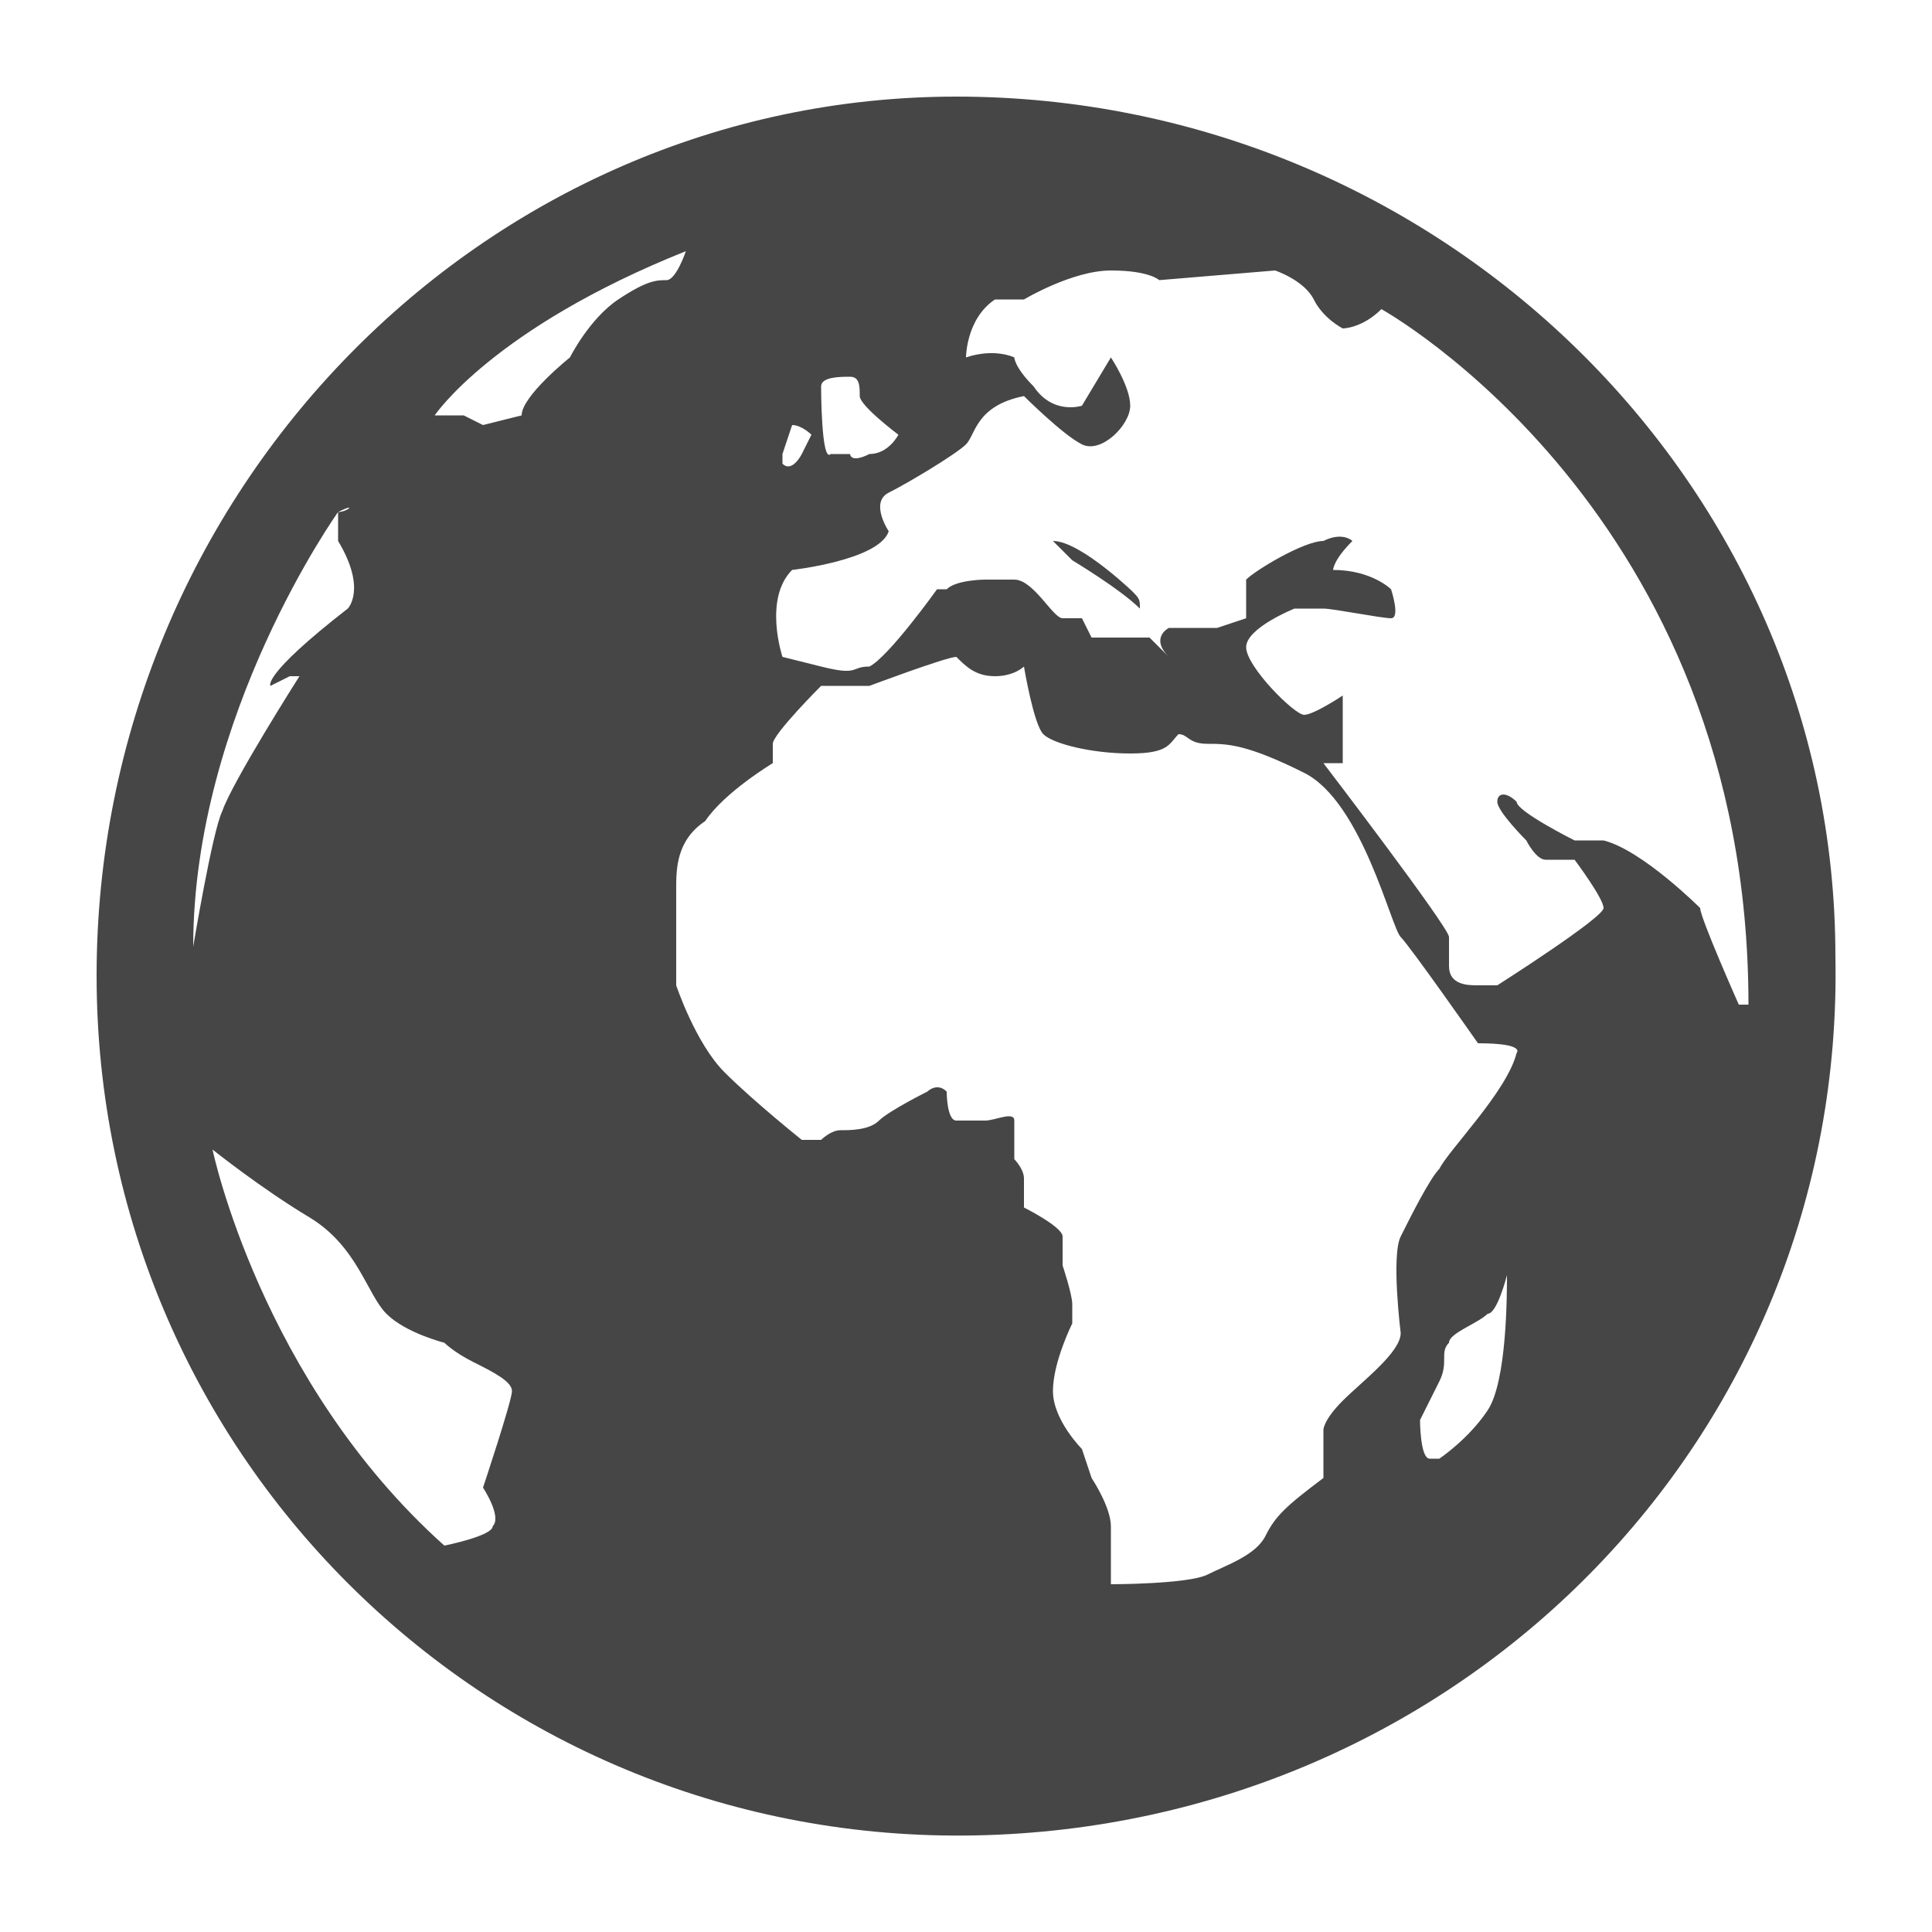 <?xml version="1.0" encoding="utf-8"?>
<!-- Generator: Adobe Illustrator 19.1.0, SVG Export Plug-In . SVG Version: 6.00 Build 0)  -->
<svg version="1.1" id="Icon" xmlns="http://www.w3.org/2000/svg" xmlns:xlink="http://www.w3.org/1999/xlink" x="0px" y="0px"
	 viewBox="0 0 20 20" style="enable-background:new 0 0 20 20;" xml:space="preserve">
<style type="text/css">
	.st0{fill:#464646;}
</style>
<g>
	<path class="st0" d="M10.9,5.6l0.2,0.2c0,0,0.5,0.3,0.7,0.5c0-0.1,0-0.1-0.1-0.2C11.8,6.2,11.2,5.6,10.9,5.6z"/>
	<path class="st0" d="M9.9,1C5,1,1,5.1,1,10.1c0,5,4.1,9,9.1,8.9s9-4.1,8.9-9.1C19,5,14.9,1,9.9,1z M8.5,4c0-0.1,0.2-0.1,0.3-0.1
		c0.1,0,0.1,0.1,0.1,0.2c0,0.1,0.4,0.4,0.4,0.4c0,0-0.1,0.2-0.3,0.2c-0.2,0.1-0.2,0-0.2,0s-0.2,0-0.2,0C8.5,4.8,8.5,4,8.5,4z
		 M8.2,4.4c0.1,0,0.2,0.1,0.2,0.1S8.3,4.7,8.3,4.7c0,0-0.1,0.2-0.2,0.1C8.1,4.7,8.1,4.7,8.1,4.7S8.2,4.4,8.2,4.4z M3.5,5.3
		C3.7,5.2,3.6,5.3,3.5,5.3c0,0.2,0,0.3,0,0.3c0.3,0.5,0.1,0.7,0.1,0.7C2.7,7,2.8,7.1,2.8,7.1L3,7L3.1,7c0,0-0.7,1.1-0.8,1.4
		C2.2,8.6,2,9.8,2,9.8C2,7.4,3.5,5.3,3.5,5.3z M5.1,15.8c0,0.1-0.5,0.2-0.5,0.2c-1.9-1.7-2.4-4.1-2.4-4.1s0.5,0.4,1,0.7
		c0.5,0.3,0.6,0.8,0.8,1s0.6,0.3,0.6,0.3s0.1,0.1,0.3,0.2s0.4,0.2,0.4,0.3c0,0.1-0.3,1-0.3,1S5.2,15.7,5.1,15.8z M6.4,3.1
		C6.1,3.3,5.9,3.7,5.9,3.7S5.4,4.1,5.4,4.3L5,4.4L4.8,4.3l-0.3,0c0,0,0.6-0.9,2.6-1.7c0,0-0.1,0.3-0.2,0.3S6.7,2.9,6.4,3.1z
		 M15.4,14.6c-0.2,0.3-0.5,0.5-0.5,0.5c0,0-0.1,0-0.1,0c-0.1,0-0.1-0.4-0.1-0.4s0.1-0.2,0.2-0.4c0.1-0.2,0-0.3,0.1-0.4
		c0-0.1,0.3-0.2,0.4-0.3c0.1,0,0.2-0.4,0.2-0.4C15.6,13.4,15.6,14.3,15.4,14.6z M15.7,10.9c-0.1,0.4-0.7,1-0.8,1.2
		c-0.1,0.1-0.3,0.5-0.4,0.7c-0.1,0.2,0,1,0,1c0,0.2-0.4,0.5-0.6,0.7c-0.2,0.2-0.2,0.3-0.2,0.3l0,0.5c-0.4,0.3-0.5,0.4-0.6,0.6
		c-0.1,0.2-0.4,0.3-0.6,0.4c-0.2,0.1-1,0.1-1,0.1s0-0.4,0-0.6c0-0.2-0.2-0.5-0.2-0.5L11.2,15c0,0-0.3-0.3-0.3-0.6
		c0-0.3,0.2-0.7,0.2-0.7s0-0.1,0-0.2S11,13.1,11,13.1s0-0.2,0-0.3c0-0.1-0.4-0.3-0.4-0.3s0-0.2,0-0.3c0-0.1-0.1-0.2-0.1-0.2
		s0-0.2,0-0.4c0-0.1-0.2,0-0.3,0s-0.2,0-0.3,0c-0.1,0-0.1-0.3-0.1-0.3c-0.1-0.1-0.2,0-0.2,0s-0.4,0.2-0.5,0.3s-0.3,0.1-0.4,0.1
		c-0.1,0-0.2,0.1-0.2,0.1l-0.2,0c0,0-0.5-0.4-0.8-0.7c-0.3-0.3-0.5-0.9-0.5-0.9s0-0.8,0-1S7,8.7,7.3,8.5C7.5,8.2,8,7.9,8,7.9
		s0-0.1,0-0.2c0-0.1,0.5-0.6,0.5-0.6l0.5,0c0,0,0.8-0.3,0.9-0.3C10,6.9,10.1,7,10.3,7c0.2,0,0.3-0.1,0.3-0.1s0.1,0.6,0.2,0.7
		c0.1,0.1,0.5,0.2,0.9,0.2c0.4,0,0.4-0.1,0.5-0.2c0.1,0,0.1,0.1,0.3,0.1c0.2,0,0.4,0,1,0.3c0.6,0.3,0.9,1.6,1,1.7
		c0.1,0.1,0.8,1.1,0.8,1.1C15.8,10.8,15.7,10.9,15.7,10.9z M17.6,9.4c0,0-0.6-0.6-1-0.7l-0.3,0c0,0-0.6-0.3-0.6-0.4
		c-0.1-0.1-0.2-0.1-0.2,0s0.3,0.4,0.3,0.4c0,0,0.1,0.2,0.2,0.2c0.1,0,0.3,0,0.3,0s0.3,0.4,0.3,0.5c0,0.1-1.1,0.8-1.1,0.8
		s-0.1,0-0.2,0S15,10.2,15,10c0-0.2,0-0.2,0-0.3c0-0.1-1.3-1.8-1.3-1.8c0,0,0,0,0,0l0.2,0l0-0.7c0,0-0.3,0.2-0.4,0.2
		c-0.1,0-0.6-0.5-0.6-0.7c0-0.2,0.5-0.4,0.5-0.4s0.2,0,0.3,0c0.1,0,0.6,0.1,0.7,0.1c0.1,0,0-0.3,0-0.3s-0.2-0.2-0.6-0.2
		c0,0,0-0.1,0.2-0.3c0,0-0.1-0.1-0.3,0c-0.2,0-0.7,0.3-0.8,0.4c0,0,0,0.4,0,0.4c0,0-0.3,0.1-0.3,0.1l-0.5,0c0,0-0.2,0.1,0,0.3
		c0,0-0.1-0.1-0.2-0.2l-0.6,0l-0.1-0.2c0,0-0.1,0-0.2,0c-0.1,0-0.3-0.4-0.5-0.4s-0.3,0-0.3,0S9.9,6,9.8,6.1c0,0-0.1,0-0.1,0
		S9.2,6.8,9,6.9c-0.2,0-0.1,0.1-0.5,0S8.1,6.8,8.1,6.8S7.9,6.2,8.2,5.9c0,0,0.9-0.1,1-0.4c0,0-0.2-0.3,0-0.4S9.9,4.7,10,4.6
		s0.1-0.4,0.6-0.5c0,0,0.4,0.4,0.6,0.5s0.5-0.2,0.5-0.4c0-0.2-0.2-0.5-0.2-0.5s-0.3,0.5-0.3,0.5S10.9,4.3,10.7,4
		c-0.2-0.2-0.2-0.3-0.2-0.3s-0.2-0.1-0.5,0c0,0,0-0.4,0.3-0.6l0.3,0c0,0,0.5-0.3,0.9-0.3S12,2.9,12,2.9l1.2-0.1c0,0,0.3,0.1,0.4,0.3
		c0.1,0.2,0.3,0.3,0.3,0.3s0.2,0,0.4-0.2c0,0,3.8,2.1,3.8,7.2l-0.1,0C18,10.4,17.6,9.5,17.6,9.4z"/>
</g>
</svg>
